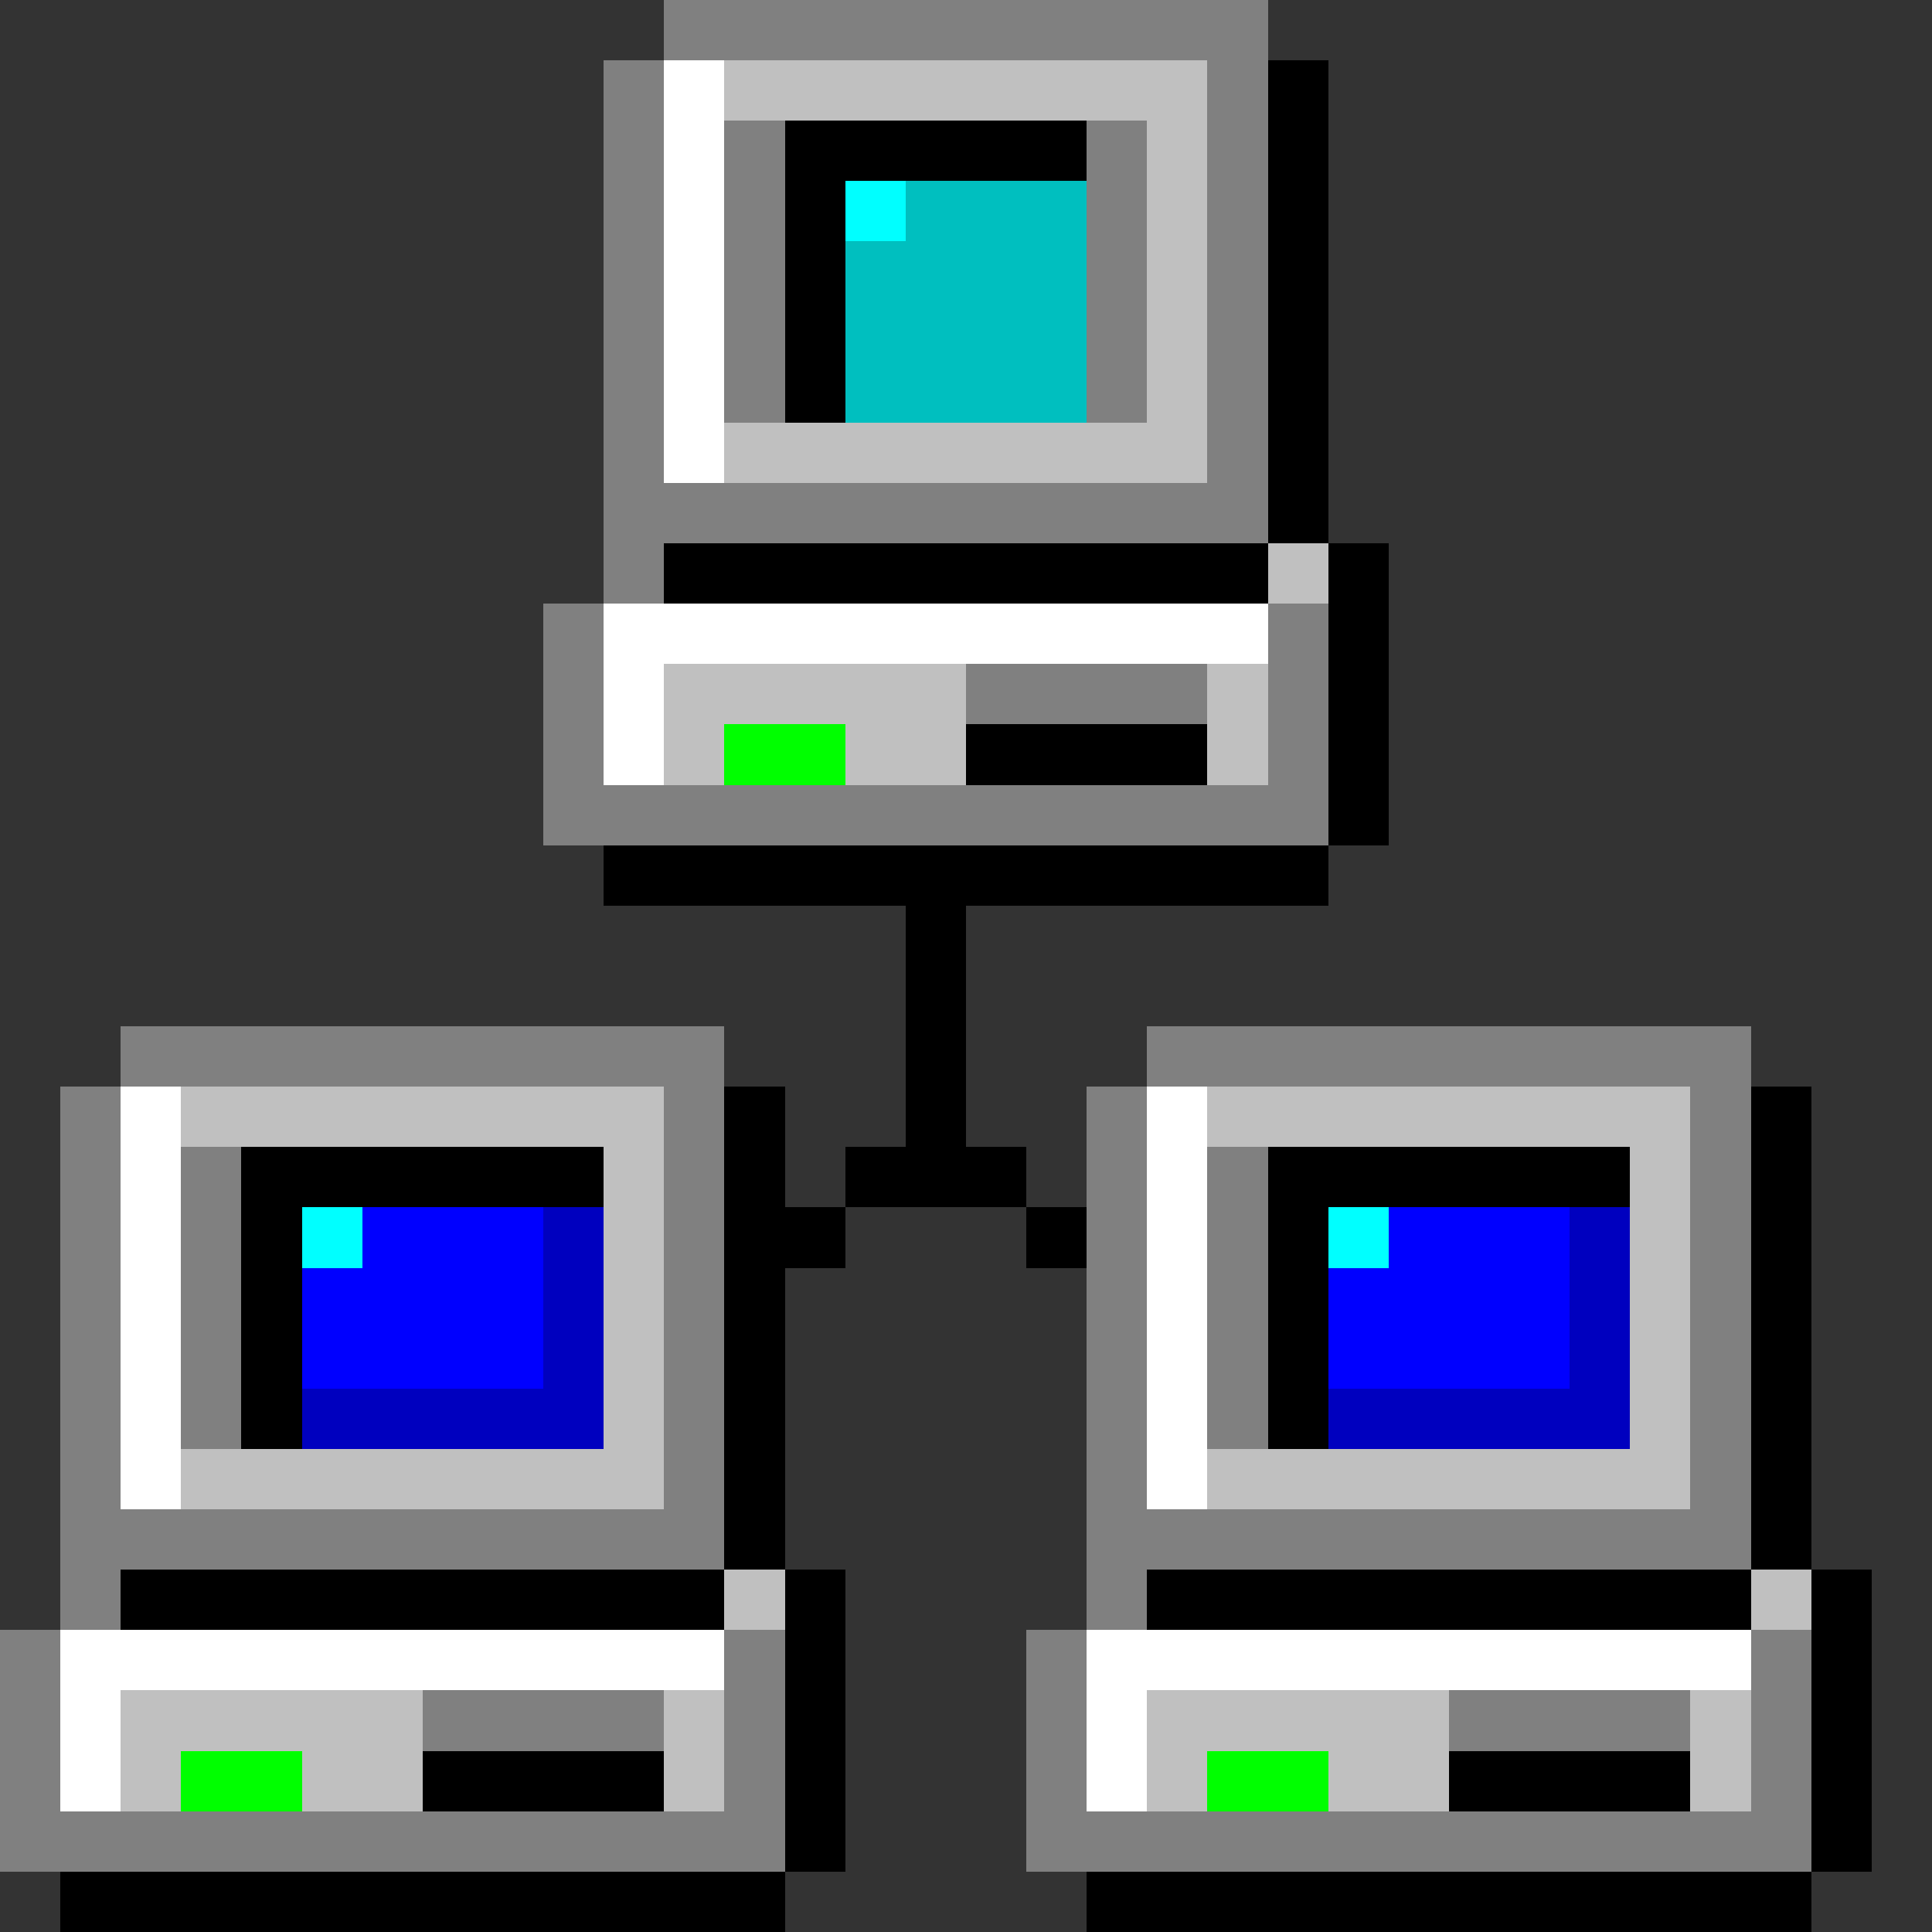 <svg xmlns="http://www.w3.org/2000/svg" shape-rendering="crispEdges" viewBox="0 -0.5 32 32"><rect x="0" y="-0.5" width="32" height="32" fill="#333333" stroke="none"/><path stroke="gray" d="M11 0h10M10 1h1m9 0h1M10 2h1m1 0h1m5 0h1m1 0h1M10 3h1m1 0h1m5 0h1m1 0h1M10 4h1m1 0h1m5 0h1m1 0h1M10 5h1m1 0h1m5 0h1m1 0h1M10 6h1m1 0h1m5 0h1m1 0h1M10 7h1m9 0h1M10 8h11M10 9h1m-2 1h1m11 0h1M9 11h1m6 0h4m1 0h1M9 12h1m11 0h1M9 13h13M2 17h10m7 0h10M1 18h1m9 0h1m6 0h1m9 0h1M1 19h1m1 0h1m7 0h1m6 0h1m1 0h1m7 0h1M1 20h1m1 0h1m7 0h1m6 0h1m1 0h1m7 0h1M1 21h1m1 0h1m7 0h1m6 0h1m1 0h1m7 0h1M1 22h1m1 0h1m7 0h1m6 0h1m1 0h1m7 0h1M1 23h1m1 0h1m7 0h1m6 0h1m1 0h1m7 0h1M1 24h1m9 0h1m6 0h1m9 0h1M1 25h11m6 0h11M1 26h1m16 0h1M0 27h1m11 0h1m4 0h1m11 0h1M0 28h1m6 0h4m1 0h1m4 0h1m6 0h4m1 0h1M0 29h1m11 0h1m4 0h1m11 0h1M0 30h13m4 0h13"/><path stroke="#fff" d="M11 1h1m-1 1h1m-1 1h1m-1 1h1m-1 1h1m-1 1h1m-1 1h1m-2 3h11m-11 1h1m-1 1h1m-9 6h1m16 0h1M2 19h1m16 0h1M2 20h1m16 0h1M2 21h1m16 0h1M2 22h1m16 0h1M2 23h1m16 0h1M2 24h1m16 0h1M1 27h11m6 0h11M1 28h1m16 0h1M1 29h1m16 0h1"/><path stroke="silver" d="M12 1h8m-1 1h1m-1 1h1m-1 1h1m-1 1h1m-1 1h1m-8 1h8m1 2h1m-11 2h5m4 0h1m-10 1h1m2 0h2m4 0h1M3 18h8m9 0h8m-18 1h1m16 0h1m-18 1h1m16 0h1m-18 1h1m16 0h1m-18 1h1m16 0h1m-18 1h1m16 0h1M3 24h8m9 0h8m-16 2h1m16 0h1M2 28h5m4 0h1m7 0h5m4 0h1M2 29h1m2 0h2m4 0h1m7 0h1m2 0h2m4 0h1"/><path stroke="#000" d="M21 1h1m-9 1h5m3 0h1m-9 1h1m7 0h1m-9 1h1m7 0h1m-9 1h1m7 0h1m-9 1h1m7 0h1m-1 1h1m-1 1h1M11 9h10m1 0h1m-1 1h1m-1 1h1m-7 1h4m2 0h1m-1 1h1m-13 1h12m-7 1h1m-1 1h1m-1 1h1m-4 1h1m2 0h1m13 0h1M4 19h6m2 0h1m1 0h3m4 0h6m2 0h1M4 20h1m7 0h2m3 0h1m3 0h1m7 0h1M4 21h1m7 0h1m8 0h1m7 0h1M4 22h1m7 0h1m8 0h1m7 0h1M4 23h1m7 0h1m8 0h1m7 0h1m-18 1h1m16 0h1m-18 1h1m16 0h1M2 26h10m1 0h1m5 0h10m1 0h1m-18 1h1m16 0h1m-18 1h1m16 0h1M7 29h4m2 0h1m10 0h4m2 0h1m-18 1h1m16 0h1M1 31h12m5 0h12"/><path stroke="#0ff" d="M14 3h1M5 20h1m16 0h1"/><path stroke="#00bfbf" d="M15 3h3m-4 1h4m-4 1h4m-4 1h4"/><path stroke="#0f0" d="M12 12h2M3 29h2m15 0h2"/><path stroke="#00f" d="M6 20h3m14 0h3M5 21h4m13 0h4M5 22h4m13 0h4"/><path stroke="#0000bf" d="M9 20h1m16 0h1M9 21h1m16 0h1M9 22h1m16 0h1M5 23h5m12 0h5"/></svg>